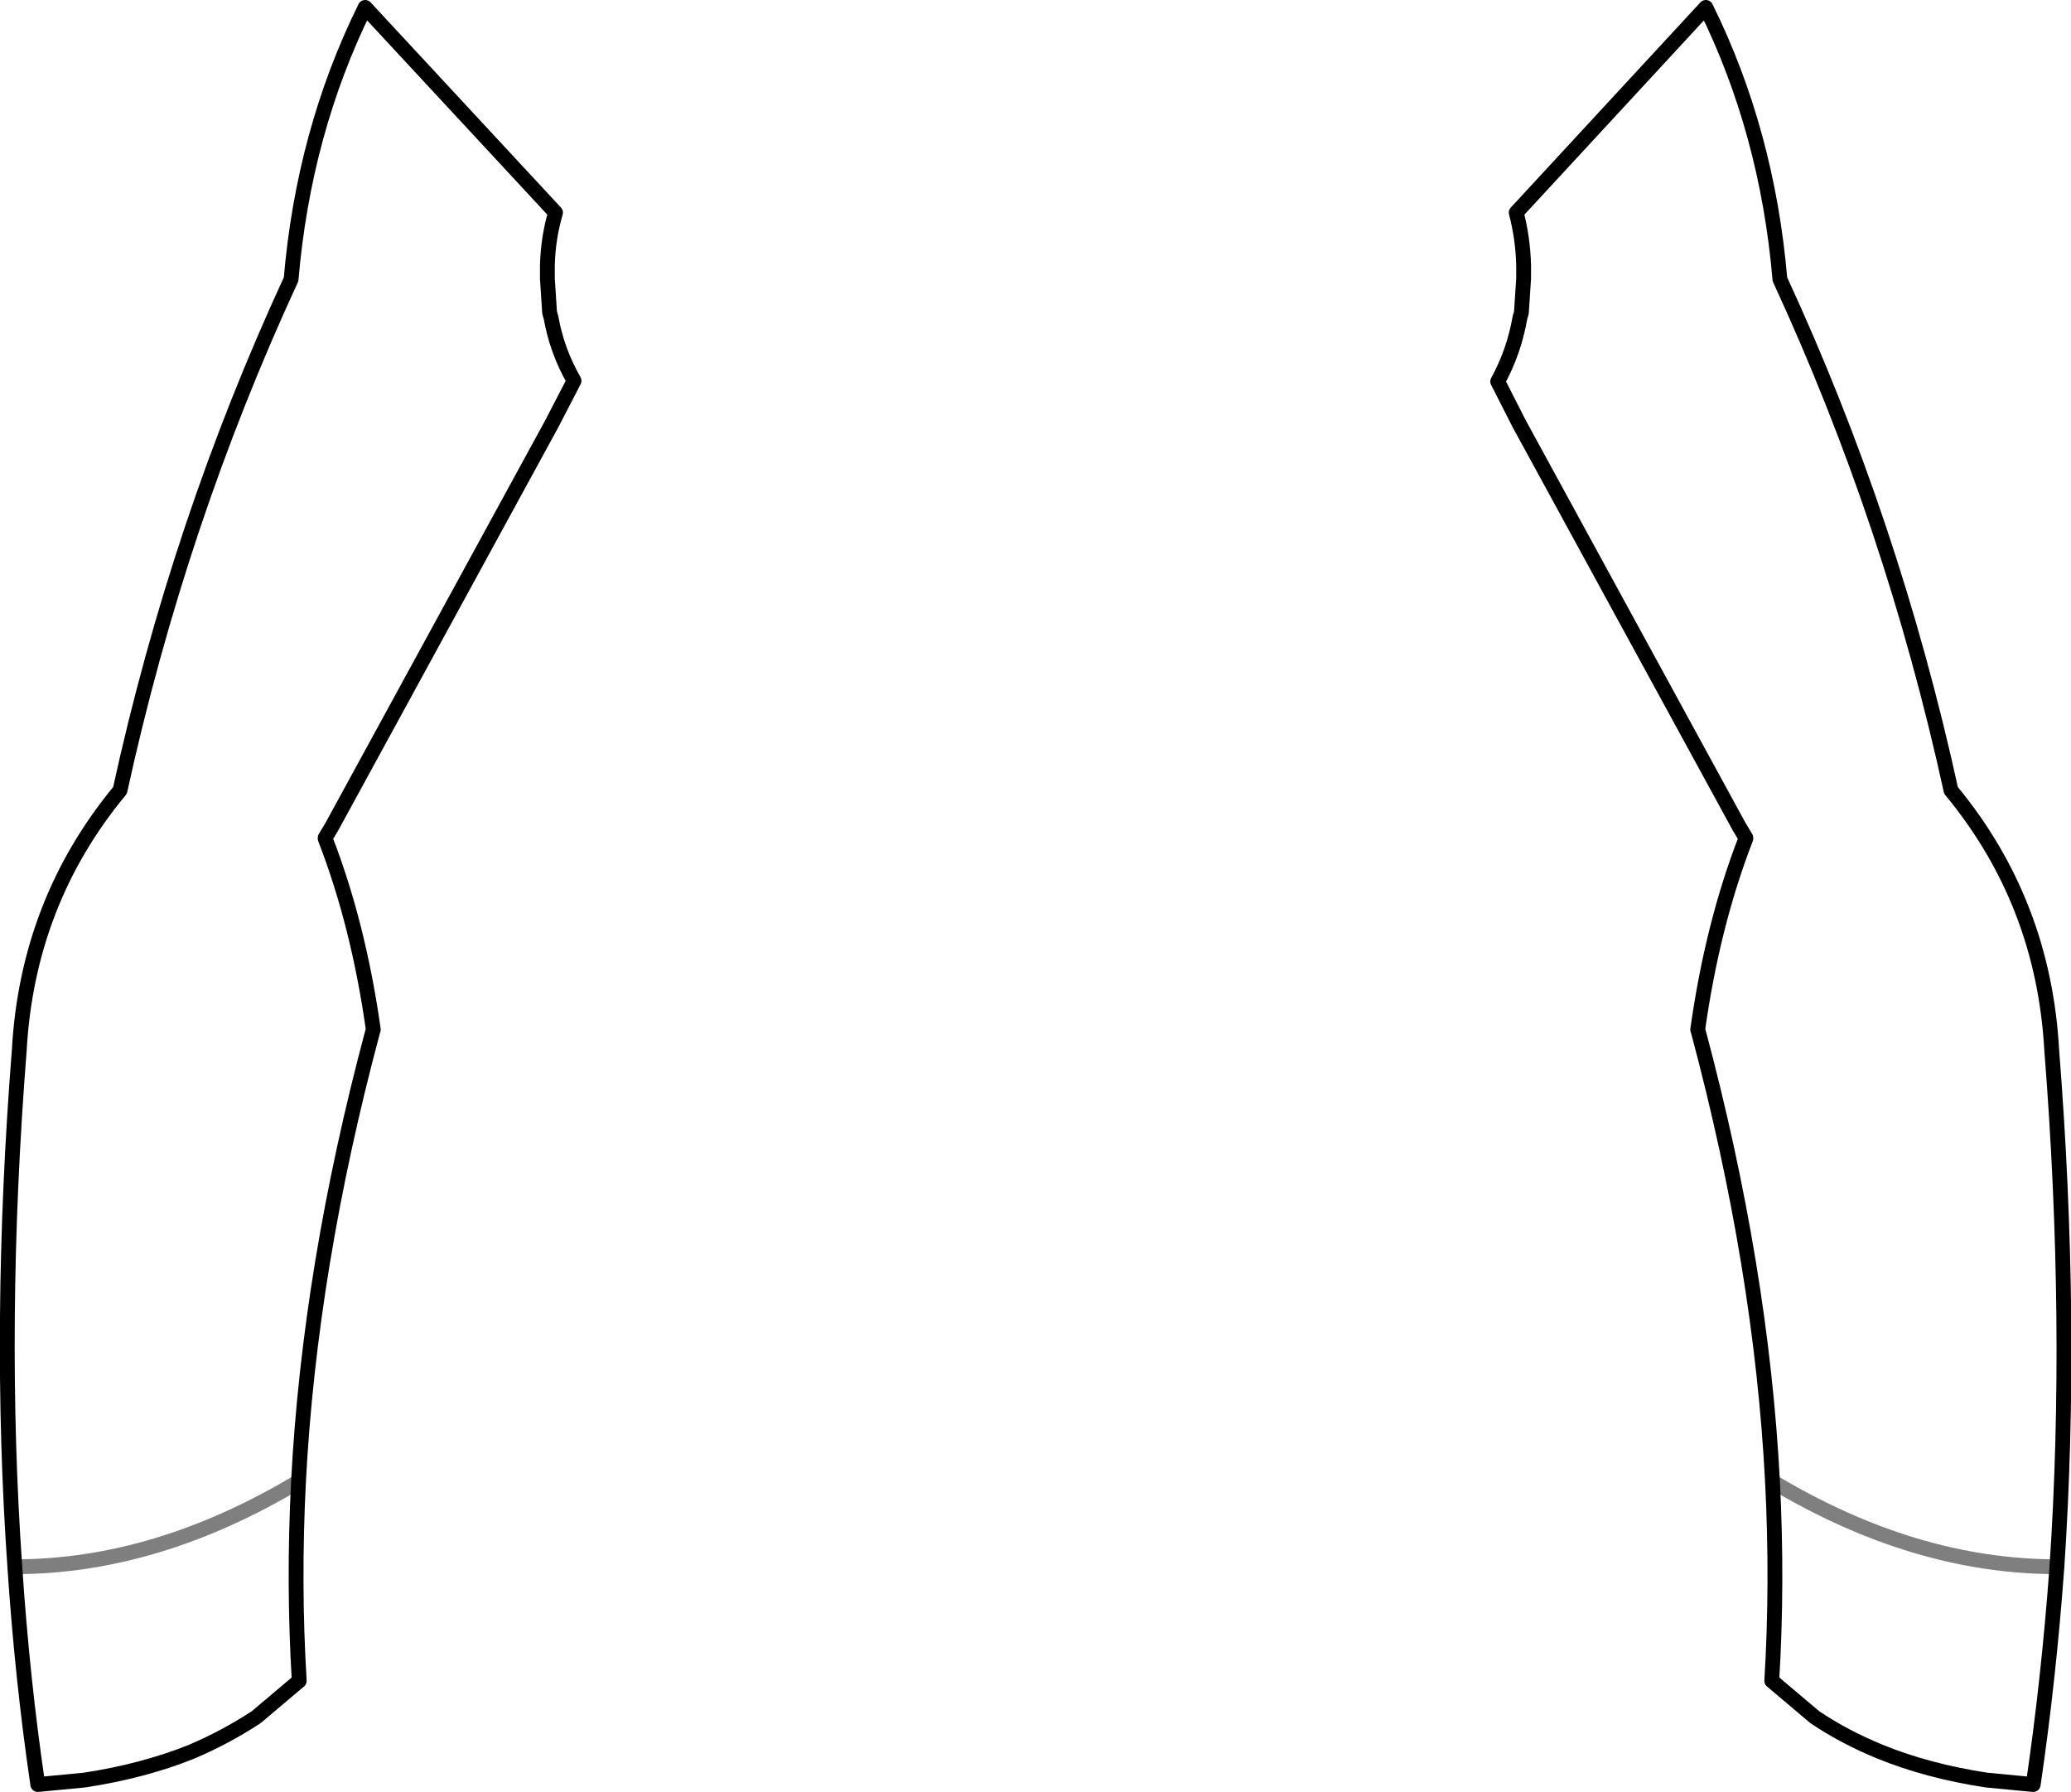 <?xml version="1.0" encoding="UTF-8" standalone="no"?>
<svg xmlns:xlink="http://www.w3.org/1999/xlink" height="120.95px" width="139.8px" xmlns="http://www.w3.org/2000/svg">
  <g transform="matrix(1.0, 0.0, 0.0, 1.0, -330.0, -242.65)">
    <path d="M350.15 342.65 Q340.55 348.4 331.0 348.4 M468.85 348.4 Q459.25 348.4 449.65 342.65" fill="none" stroke="#000000" stroke-linecap="round" stroke-linejoin="round" stroke-opacity="0.502" stroke-width="1.0"/>
    <path d="M432.35 257.0 L445.15 243.15 Q449.3 251.55 450.15 261.5 457.75 277.95 461.7 296.0 467.95 303.55 468.5 313.55 469.95 331.95 468.85 348.4 468.3 355.95 467.25 363.1 L464.1 362.8 Q460.15 362.2 456.95 360.9 454.5 359.9 452.5 358.55 L449.6 356.1 Q450.0 349.55 449.65 342.65 448.9 328.2 444.65 312.3 L444.6 312.15 Q445.6 305.05 447.85 299.25 L447.85 299.2 447.4 298.45 432.55 271.25 431.1 268.4 Q432.2 266.4 432.6 264.1 L432.7 263.75 432.85 261.45 432.85 261.2 432.85 260.55 Q432.8 258.7 432.35 257.0 M349.65 261.5 Q350.5 251.55 354.65 243.15 L367.5 257.0 Q367.0 258.7 366.95 260.55 L366.95 261.2 366.95 261.45 367.1 263.75 367.2 264.1 Q367.6 266.35 368.75 268.35 L367.25 271.25 352.4 298.45 351.95 299.2 351.95 299.25 Q354.2 305.05 355.2 312.15 L355.15 312.3 Q350.9 328.2 350.15 342.65 349.8 349.55 350.2 356.1 L347.3 358.55 Q345.25 359.9 342.9 360.9 339.65 362.2 335.7 362.8 L332.55 363.1 Q331.5 355.95 331.0 348.4 329.85 331.95 331.3 313.55 331.85 303.55 338.1 296.0 342.05 277.95 349.65 261.5" fill="none" stroke="#000000" stroke-linecap="round" stroke-linejoin="round" stroke-width="1.0"/>
  </g>
</svg>
